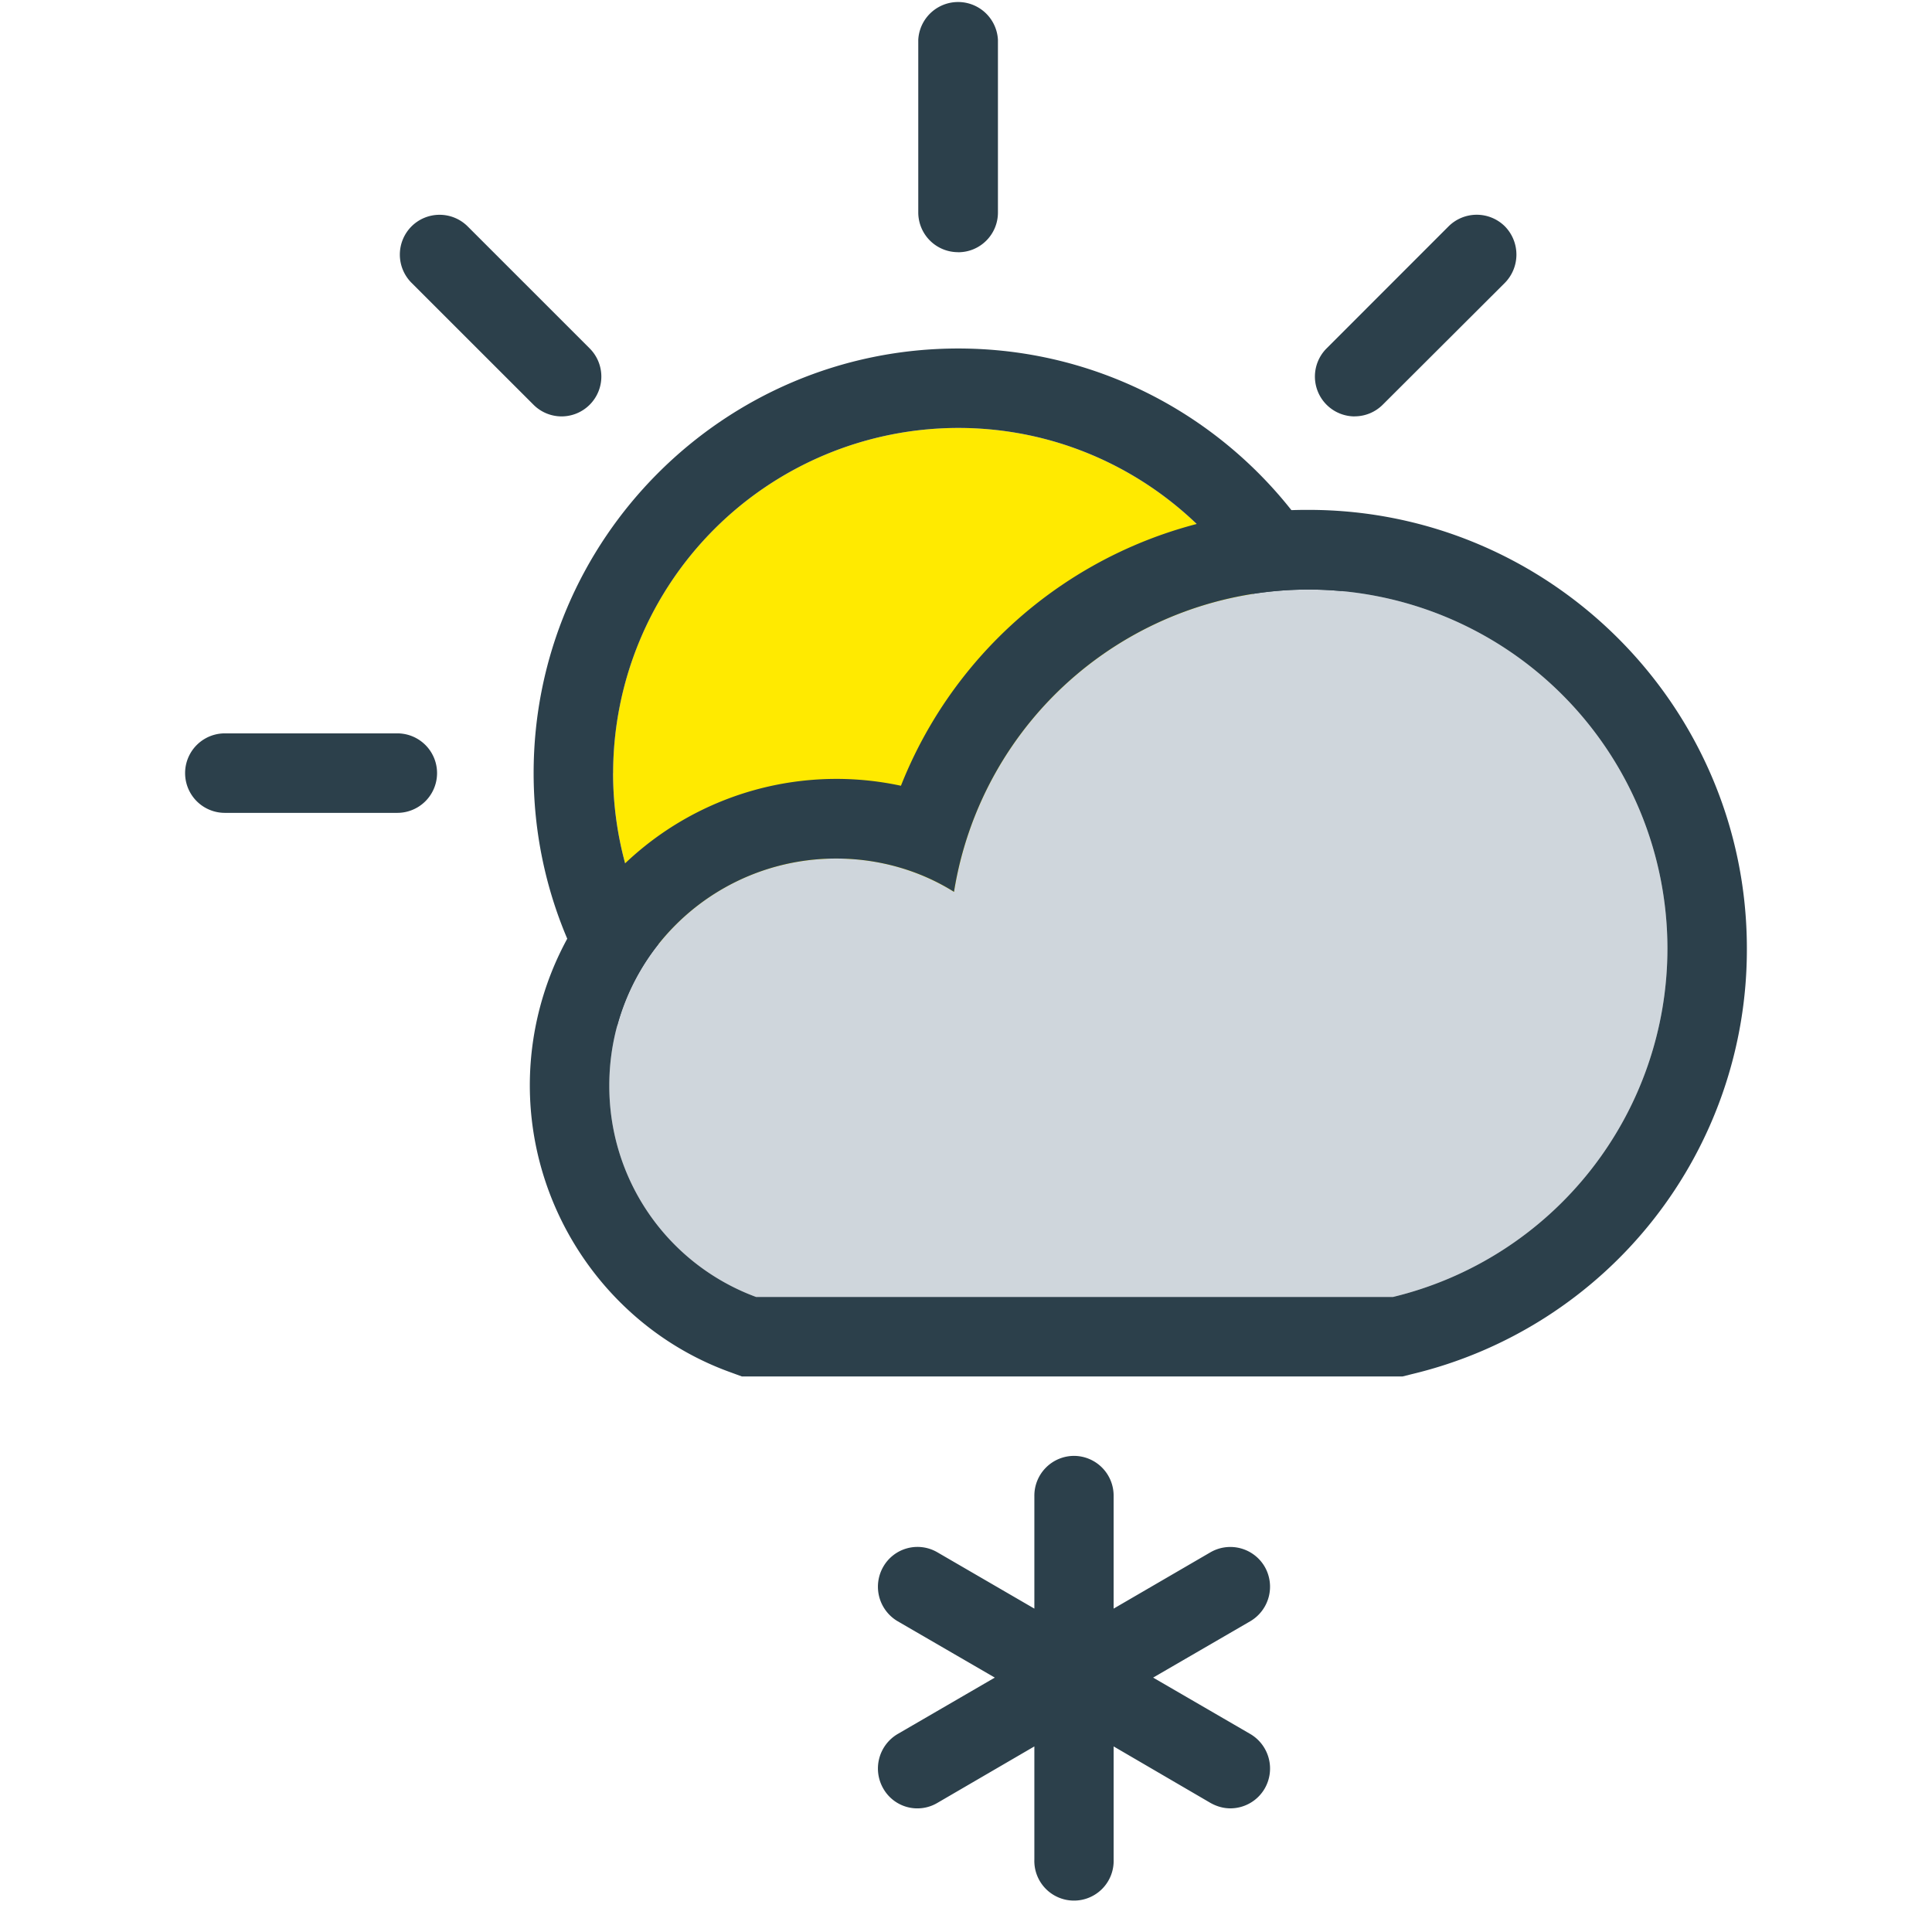 <svg xmlns="http://www.w3.org/2000/svg" width="34pt" height="34pt" viewBox="0 0 34 34"><path d="m22.004 30.516-1.711-.993 1.71-.992a.705.705 0 0 0 .255-.957.7.7 0 0 0-.953-.258l-1.707.993v-1.985a.7.7 0 0 0-.7-.703.7.7 0 0 0-.695.703v1.985l-1.71-.993a.694.694 0 0 0-.95.258.705.705 0 0 0 .254.957l1.71.992-1.71.993a.705.705 0 0 0-.254.957.69.69 0 0 0 .95.257l1.71-.996v1.989a.698.698 0 1 0 1.395 0v-1.989l1.707.996q.17.094.347.094a.7.7 0 0 0 .606-.351.705.705 0 0 0-.254-.957" style="stroke:none;fill-rule:nonzero;fill:#2c404b;fill-opacity:1"/><path d="M16.863 7.531a6.08 6.08 0 0 0-6.074 6.074 6.08 6.08 0 0 0 6.074 6.075c3.348 0 6.07-2.727 6.07-6.075 0-3.347-2.722-6.074-6.07-6.074" style="stroke:none;fill-rule:nonzero;fill:#ffea00;fill-opacity:1"/><path d="M10.79 13.605a6.08 6.08 0 0 1 6.073-6.074c3.348 0 6.07 2.727 6.07 6.074s-2.722 6.075-6.07 6.075a6.08 6.08 0 0 1-6.074-6.075m6.074-7.472c-4.12 0-7.472 3.351-7.472 7.472s3.351 7.473 7.472 7.473 7.473-3.351 7.473-7.473c0-4.12-3.352-7.472-7.473-7.472M16.863 4.438a.7.7 0 0 1-.703-.7V.7a.702.702 0 0 1 1.402 0v3.04c0 .386-.312.699-.699.699M23.84 7.328a.701.701 0 0 1-.496-1.195l2.148-2.149a.703.703 0 0 1 .992 0 .71.71 0 0 1 0 .993L24.336 7.12a.7.7 0 0 1-.496.207M9.883 7.328a.7.7 0 0 1-.496-.207L7.242 4.977a.703.703 0 0 1 0-.993.7.7 0 0 1 .988 0l2.149 2.149a.701.701 0 0 1-.496 1.195M6.992 14.305H3.957a.699.699 0 1 1 0-1.399h3.035a.699.699 0 1 1 0 1.399" style="stroke:none;fill-rule:nonzero;fill:#2c404b;fill-opacity:1"/><path d="M23.027 10.375a6.32 6.32 0 0 0-6.238 5.32 3.9 3.9 0 0 0-2.074-.586 3.984 3.984 0 0 0-3.992 3.989 3.95 3.95 0 0 0 2.582 3.726h11.21a6.31 6.31 0 0 0 4.829-6.133 6.32 6.32 0 0 0-6.317-6.316" style="stroke:none;fill-rule:nonzero;fill:#cfd6dc;fill-opacity:1"/><path d="M13.305 22.824a3.95 3.95 0 0 1-2.582-3.726 3.986 3.986 0 0 1 3.992-3.989c.758 0 1.476.211 2.074.586a6.32 6.32 0 0 1 6.238-5.32 6.32 6.32 0 0 1 6.317 6.316 6.31 6.31 0 0 1-4.828 6.133Zm9.722-13.851a7.68 7.68 0 0 0-7.172 4.855 5.396 5.396 0 0 0-6.531 5.27c0 2.242 1.406 4.27 3.496 5.039l.235.086h11.629l.16-.04a7.68 7.68 0 0 0 5.898-7.492c0-4.253-3.46-7.718-7.715-7.718" style="stroke:none;fill-rule:nonzero;fill:#2c404b;fill-opacity:1"/></svg>